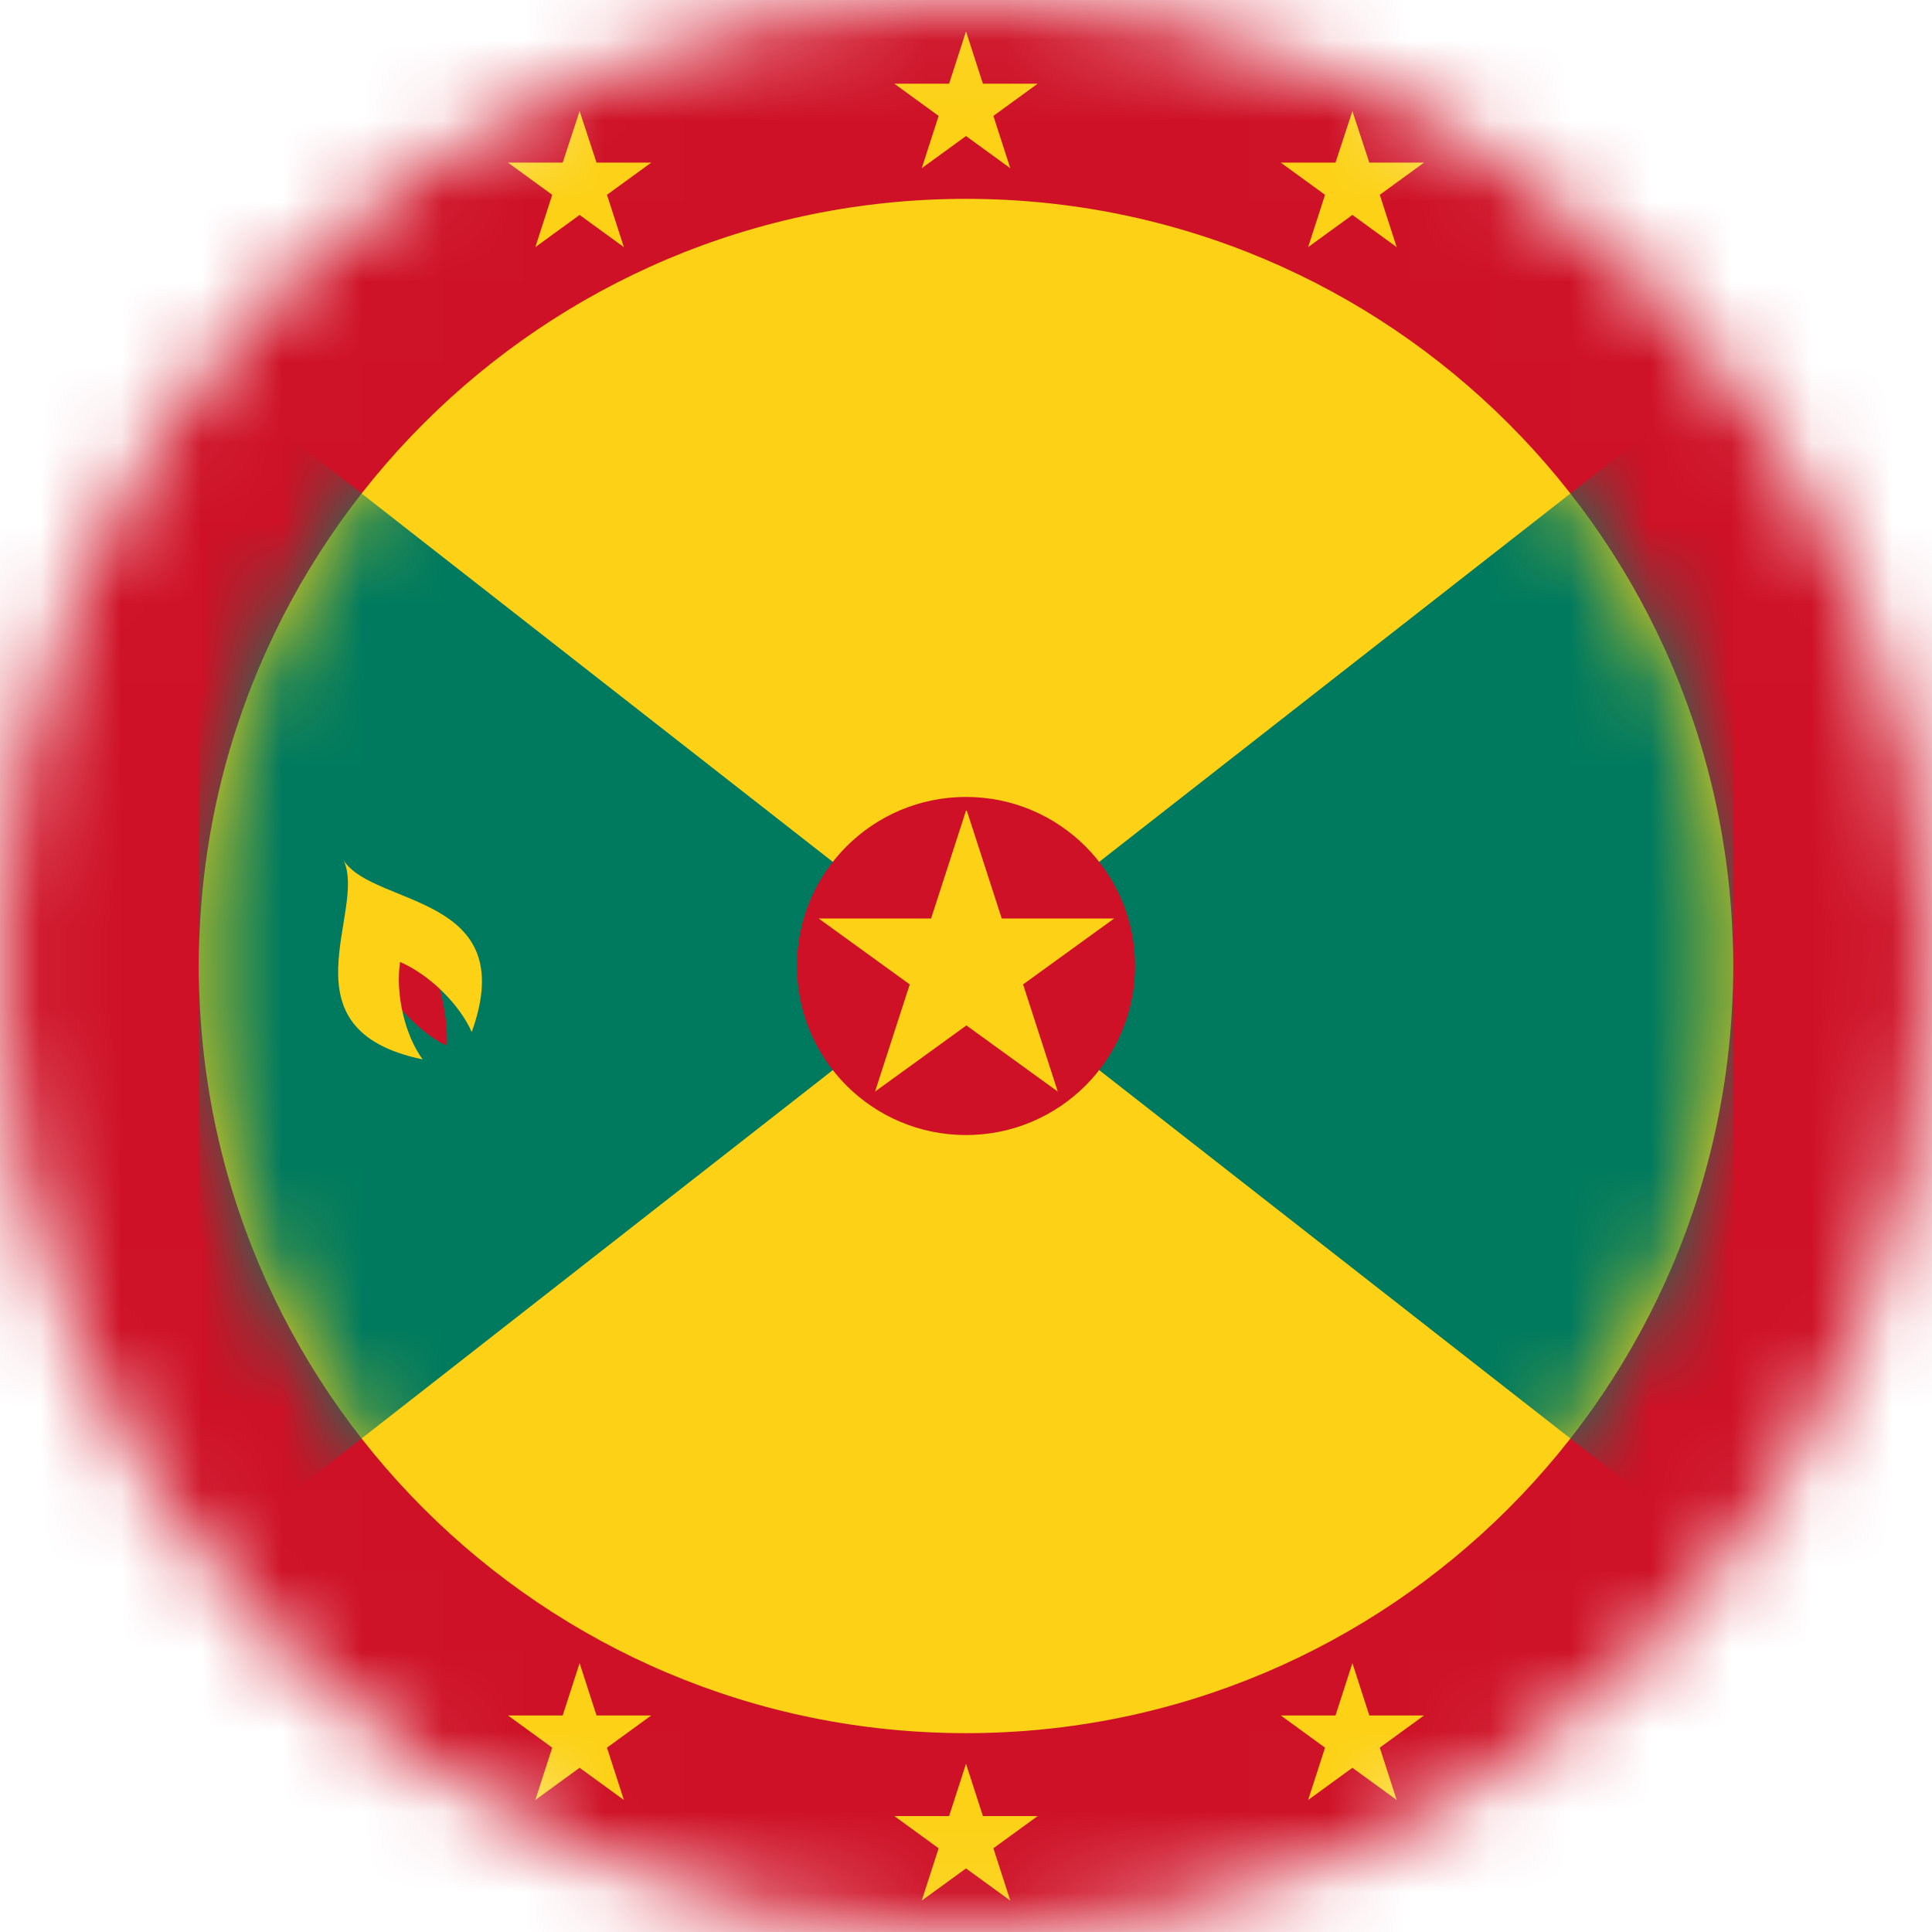 <svg width="24" height="24" viewBox="0 0 24 24" fill="none" xmlns="http://www.w3.org/2000/svg">
<g clip-path="url(#clip0_170_14729)">
<mask id="mask0_170_14729" style="mask-type:luminance" maskUnits="userSpaceOnUse" x="0" y="0" width="24" height="24">
<path d="M12 24C18.627 24 24 18.627 24 12C24 5.373 18.627 0 12 0C5.373 0 0 5.373 0 12C0 18.627 5.373 24 12 24Z" fill="white"/>
</mask>
<g mask="url(#mask0_170_14729)">
<path d="M0 0H24V24H0V0Z" fill="#CE1126"/>
<path d="M12 21.53C17.263 21.53 21.53 17.263 21.53 12C21.53 6.737 17.263 2.47 12 2.47C6.737 2.47 2.47 6.737 2.47 12C2.47 17.263 6.737 21.53 12 21.53Z" fill="#FCD116"/>
<mask id="mask1_170_14729" style="mask-type:luminance" maskUnits="userSpaceOnUse" x="2" y="2" width="20" height="20">
<path d="M12 21.53C17.263 21.53 21.53 17.263 21.53 12C21.53 6.737 17.263 2.47 12 2.47C6.737 2.47 2.47 6.737 2.47 12C2.47 17.263 6.737 21.53 12 21.53Z" fill="white"/>
</mask>
<g mask="url(#mask1_170_14729)">
<path d="M2.47 19.45L12 12L2.47 4.55V19.45Z" fill="#007A5E"/>
<path d="M21.53 4.55L12 12L21.53 19.45V4.55Z" fill="#007A5E"/>
</g>
<path d="M12 14.1C13.16 14.1 14.1 13.16 14.1 12C14.1 10.84 13.16 9.9 12 9.9C10.84 9.9 9.9 10.84 9.9 12C9.9 13.16 10.84 14.1 12 14.1Z" fill="#CE1126"/>
<path d="M4.62 12.01C4.82 12.4 5.2 12.83 5.55 12.99C5.57 12.6 5.44 12.1 5.26 11.69L4.61 12.01H4.62Z" fill="#CE1126"/>
<path d="M4.27 10.69C4.56 11.32 3.47 12.79 5.25 13.16C5.03 12.86 4.91 12.35 4.97 11.95C5.34 12.11 5.71 12.48 5.86 12.82C6.48 11.1 4.65 11.27 4.27 10.69Z" fill="#FCD116"/>
<path d="M12.21 1.04L12 0.39L11.79 1.04H11.11L11.66 1.44L11.45 2.09L12 1.69L12.55 2.09L12.34 1.44L12.89 1.04H12.21Z" fill="#FCD116"/>
<path d="M17.14 2.42L17.69 2.02H17.01L16.8 1.38L16.59 2.02H15.91L16.46 2.42L16.25 3.07L16.8 2.67L17.35 3.07L17.14 2.42Z" fill="#FCD116"/>
<path d="M7.41 2.02L7.2 1.38L6.99 2.02H6.31L6.86 2.42L6.65 3.07L7.2 2.67L7.75 3.07L7.54 2.42L8.09 2.02H7.41Z" fill="#FCD116"/>
<path d="M17.14 21.71L17.69 21.31H17.01L16.8 20.66L16.59 21.31H15.91L16.46 21.71L16.25 22.36L16.8 21.96L17.35 22.36L17.14 21.71Z" fill="#FCD116"/>
<path d="M12.21 22.56L12 21.91L11.79 22.56H11.11L11.66 22.96L11.45 23.61L12 23.21L12.55 23.61L12.34 22.96L12.89 22.56H12.21Z" fill="#FCD116"/>
<path d="M7.41 21.31L7.2 20.66L6.99 21.31H6.31L6.86 21.71L6.65 22.36L7.2 21.96L7.75 22.36L7.54 21.71L8.09 21.31H7.41Z" fill="#FCD116"/>
<path d="M12 10.07L10.87 13.56L13.84 11.41H10.17L13.14 13.56L12.01 10.07H12Z" fill="#FCD116"/>
</g>
</g>
<defs>
<clipPath id="clip0_170_14729">
<rect width="24" height="24" fill="white"/>
</clipPath>
</defs>
</svg>
